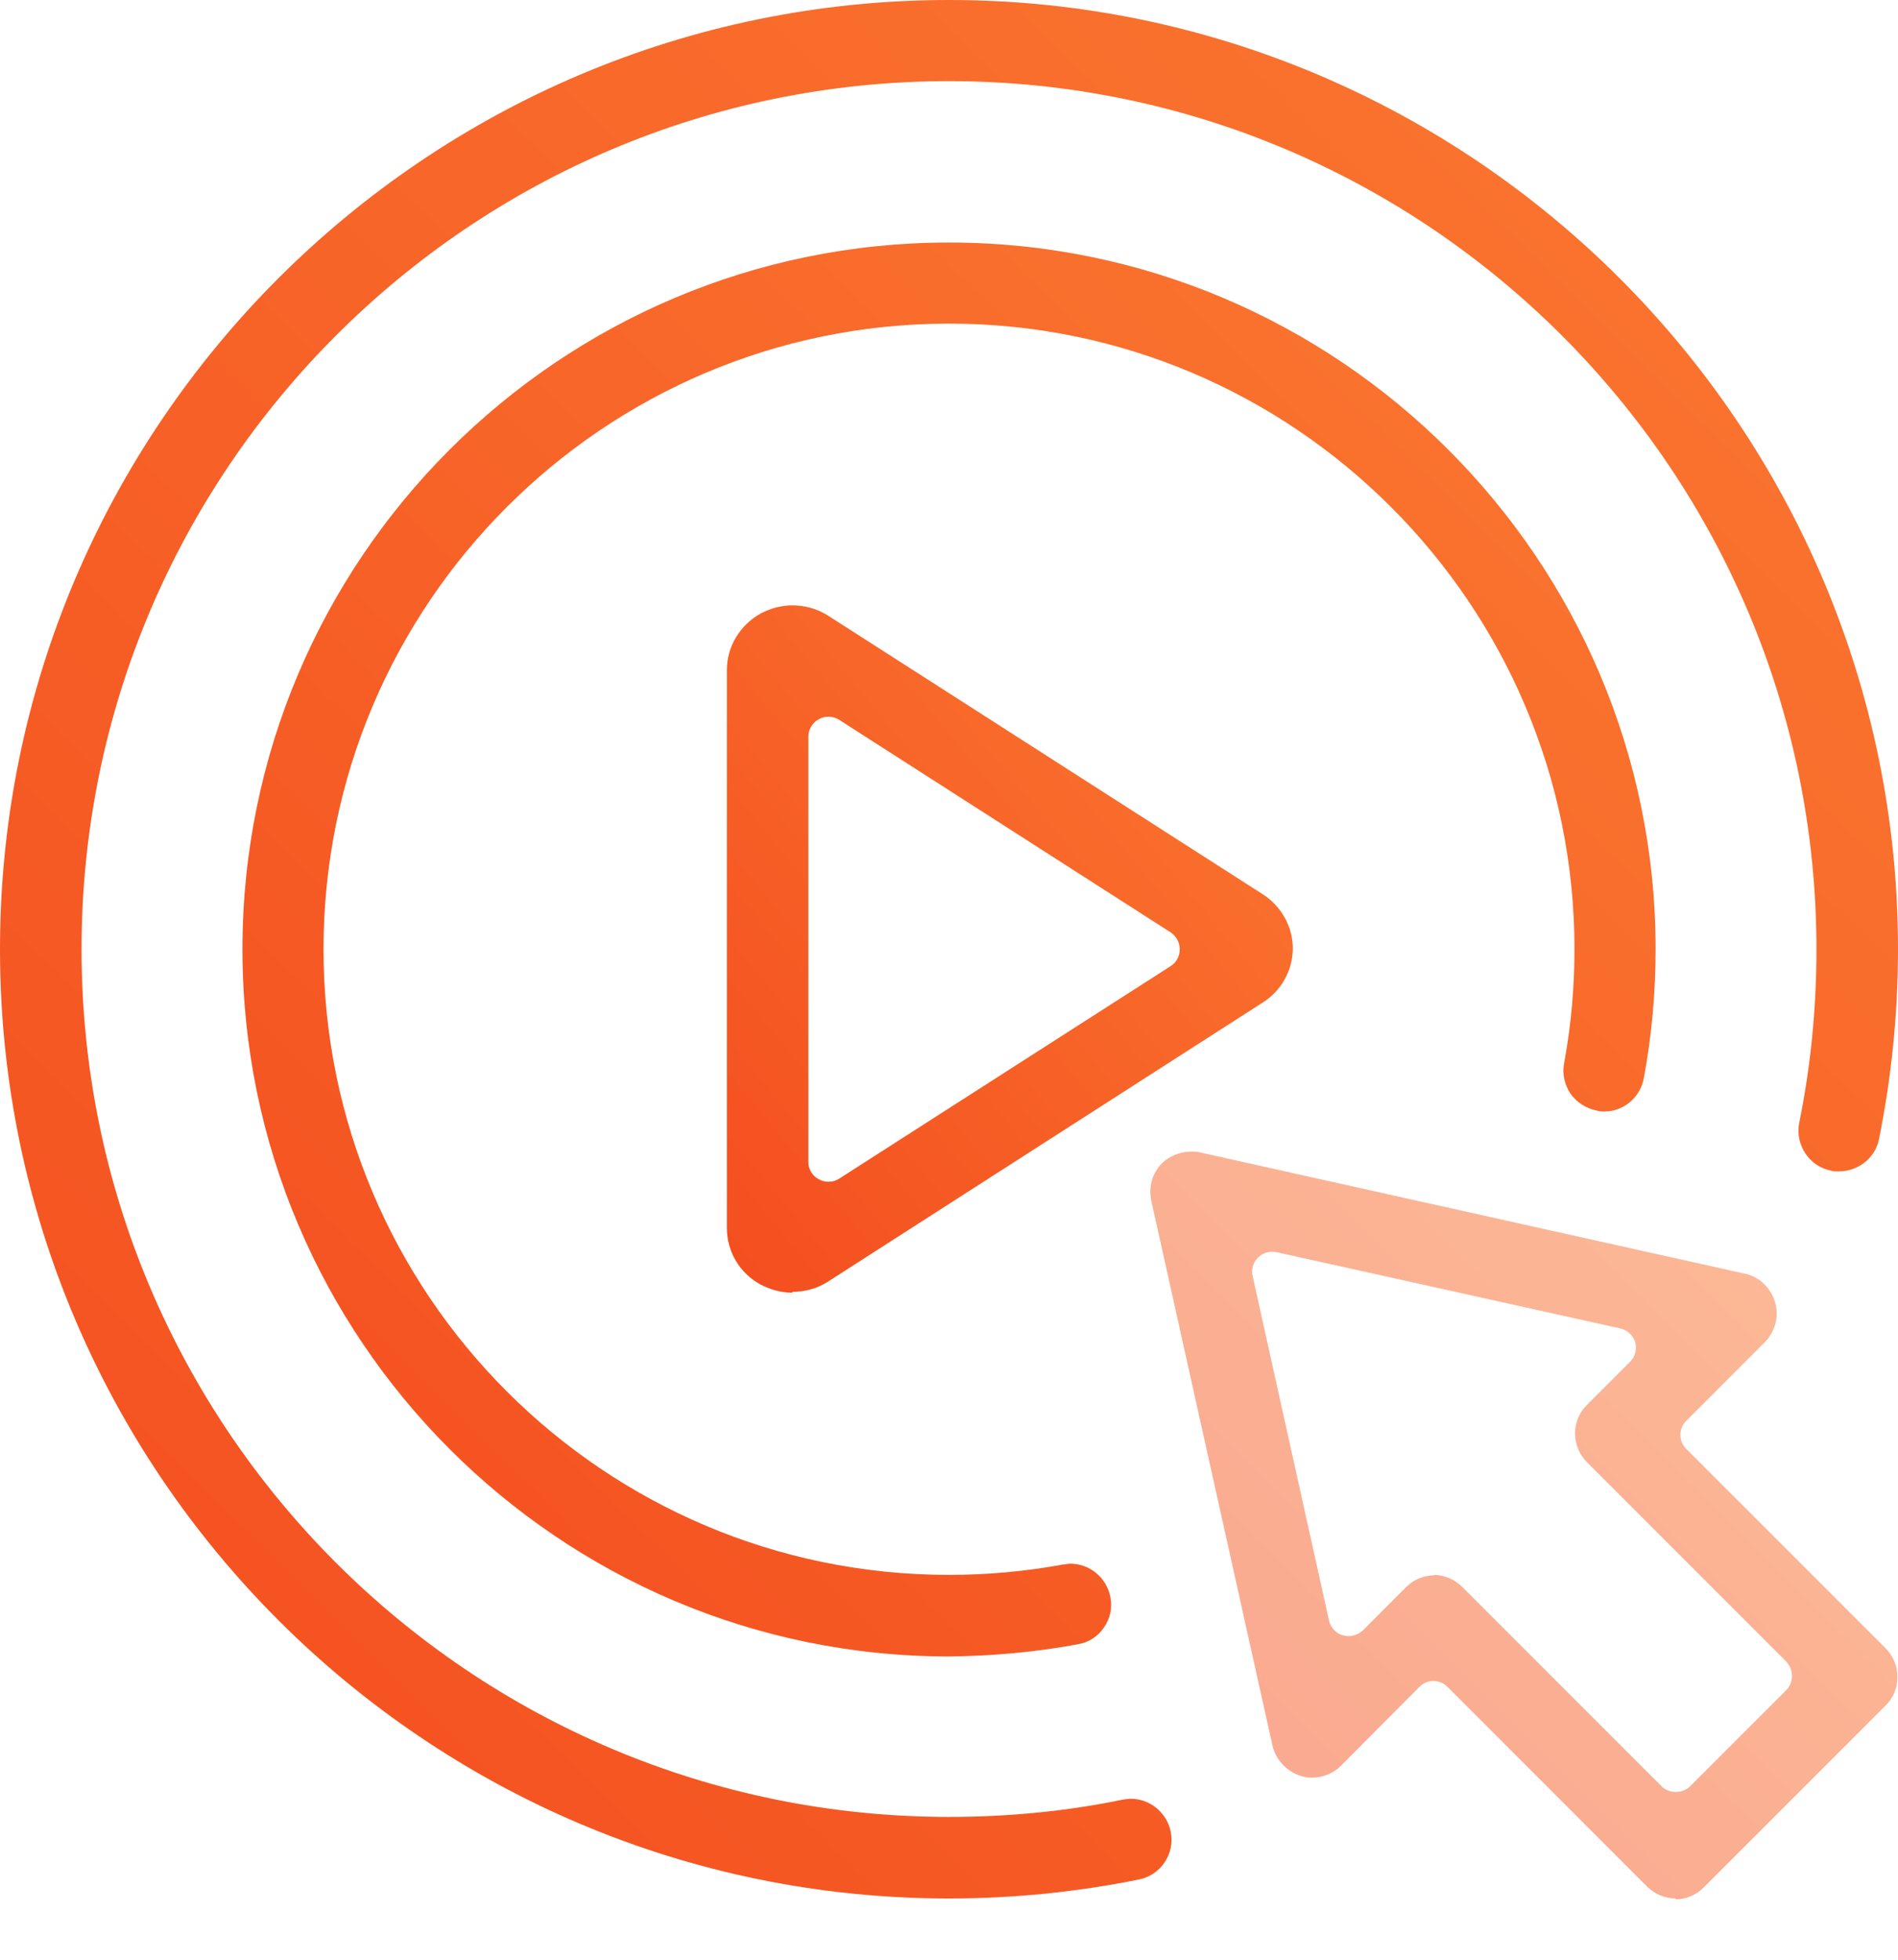 <svg width="31" height="32" viewBox="0 0 31 32" fill="none" xmlns="http://www.w3.org/2000/svg">
<path d="M15.5 31C6.954 31 0 24.046 0 15.5C0 6.954 6.954 0 15.5 0C24.046 0 31 6.954 31 15.5C31 16.543 30.894 17.585 30.69 18.6C30.627 18.91 30.352 19.128 30.028 19.128C29.985 19.128 29.943 19.128 29.901 19.114C29.549 19.044 29.316 18.692 29.387 18.332C29.577 17.402 29.668 16.451 29.668 15.5C29.668 7.687 23.313 1.325 15.5 1.325C7.687 1.325 1.332 7.68 1.332 15.5C1.332 23.32 7.687 29.668 15.5 29.668C16.458 29.668 17.416 29.577 18.332 29.387C18.382 29.38 18.424 29.372 18.473 29.372C18.783 29.372 19.058 29.598 19.121 29.908C19.157 30.084 19.121 30.26 19.023 30.408C18.924 30.556 18.776 30.655 18.6 30.69C17.593 30.894 16.55 31 15.5 31Z" fill="url(#paint0_linear_7701_257)"/>
<path d="M27.372 31C27.195 31 27.026 30.929 26.899 30.803L23.645 27.548C23.581 27.484 23.504 27.449 23.412 27.449C23.32 27.449 23.243 27.484 23.18 27.548L21.904 28.83C21.777 28.957 21.608 29.027 21.432 29.027C21.369 29.027 21.305 29.02 21.249 28.999C21.017 28.928 20.84 28.738 20.784 28.506L18.804 19.607C18.755 19.382 18.818 19.157 18.98 18.994C19.1 18.875 19.276 18.804 19.459 18.804C19.509 18.804 19.558 18.804 19.601 18.818L28.499 20.798C28.738 20.847 28.922 21.031 28.992 21.263C29.062 21.496 28.992 21.749 28.823 21.918L27.541 23.201C27.414 23.327 27.414 23.532 27.541 23.659L30.796 26.913C31.056 27.174 31.056 27.597 30.796 27.851L27.829 30.817C27.703 30.944 27.541 31.014 27.358 31.014L27.372 31ZM23.412 25.716C23.588 25.716 23.757 25.786 23.884 25.913L27.139 29.168C27.203 29.232 27.287 29.26 27.372 29.26C27.456 29.26 27.541 29.232 27.604 29.168L29.175 27.597C29.239 27.534 29.267 27.456 29.267 27.364C29.267 27.273 29.232 27.195 29.175 27.132L25.92 23.877C25.66 23.616 25.66 23.194 25.92 22.94L26.625 22.235C26.709 22.151 26.738 22.031 26.709 21.918C26.674 21.806 26.582 21.721 26.47 21.693L20.848 20.446C20.848 20.446 20.798 20.439 20.777 20.439C20.692 20.439 20.608 20.474 20.544 20.537C20.467 20.615 20.432 20.728 20.46 20.84L21.707 26.463C21.735 26.575 21.82 26.674 21.933 26.702C21.961 26.709 21.996 26.716 22.024 26.716C22.109 26.716 22.193 26.681 22.257 26.625L22.961 25.92C23.088 25.793 23.25 25.723 23.433 25.723L23.412 25.716Z" fill="url(#paint1_linear_7701_257)" fill-opacity="0.5"/>
<path d="M15.5 27.048C9.138 27.048 3.96 21.869 3.96 15.5C3.96 9.131 9.138 3.96 15.5 3.96C21.862 3.96 27.041 9.138 27.041 15.5C27.041 16.205 26.977 16.909 26.85 17.6C26.794 17.917 26.519 18.149 26.209 18.149C26.167 18.149 26.125 18.149 26.082 18.135C25.906 18.1 25.751 18.001 25.652 17.86C25.554 17.712 25.512 17.536 25.547 17.36C25.66 16.747 25.716 16.127 25.716 15.5C25.716 9.871 21.136 5.284 15.5 5.284C9.864 5.284 5.284 9.864 5.284 15.5C5.284 21.136 9.864 25.716 15.5 25.716C16.12 25.716 16.747 25.66 17.36 25.547C17.402 25.547 17.438 25.533 17.48 25.533C17.797 25.533 18.072 25.758 18.135 26.075C18.17 26.251 18.135 26.428 18.029 26.576C17.931 26.724 17.776 26.822 17.599 26.85C16.916 26.977 16.204 27.041 15.5 27.048Z" fill="url(#paint2_linear_7701_257)"/>
<path d="M12.943 21.108C12.759 21.108 12.583 21.059 12.421 20.974C12.083 20.791 11.872 20.439 11.872 20.051V10.942C11.872 10.561 12.083 10.209 12.421 10.019C12.583 9.934 12.759 9.885 12.943 9.885C13.147 9.885 13.351 9.941 13.527 10.054L20.629 14.605C20.932 14.803 21.115 15.134 21.115 15.486C21.115 15.838 20.932 16.176 20.629 16.367L13.527 20.925C13.351 21.038 13.154 21.094 12.943 21.094V21.108ZM13.527 11.703C13.471 11.703 13.422 11.717 13.372 11.745C13.267 11.801 13.203 11.914 13.203 12.027V18.973C13.203 19.093 13.267 19.199 13.372 19.255C13.422 19.283 13.478 19.297 13.527 19.297C13.591 19.297 13.647 19.283 13.703 19.248L19.121 15.775C19.213 15.718 19.269 15.613 19.269 15.5C19.269 15.387 19.213 15.289 19.121 15.225L13.703 11.752C13.647 11.717 13.591 11.703 13.527 11.703Z" fill="url(#paint3_linear_7701_257)"/>
<defs>
<linearGradient id="paint0_linear_7701_257" x1="-3.804" y1="33.768" x2="27.779" y2="1.841" gradientUnits="userSpaceOnUse">
<stop stop-color="#F3491D"/>
<stop offset="1" stop-color="#FA752F"/>
</linearGradient>
<linearGradient id="paint1_linear_7701_257" x1="17.291" y1="32.104" x2="29.73" y2="19.536" gradientUnits="userSpaceOnUse">
<stop stop-color="#F3491D"/>
<stop offset="1" stop-color="#FA752F"/>
</linearGradient>
<linearGradient id="paint2_linear_7701_257" x1="1.127" y1="29.109" x2="24.65" y2="5.338" gradientUnits="userSpaceOnUse">
<stop stop-color="#F3491D"/>
<stop offset="1" stop-color="#FA752F"/>
</linearGradient>
<linearGradient id="paint3_linear_7701_257" x1="10.737" y1="22.11" x2="21.983" y2="12.747" gradientUnits="userSpaceOnUse">
<stop stop-color="#F3491D"/>
<stop offset="1" stop-color="#FA752F"/>
</linearGradient>
</defs>
</svg>
